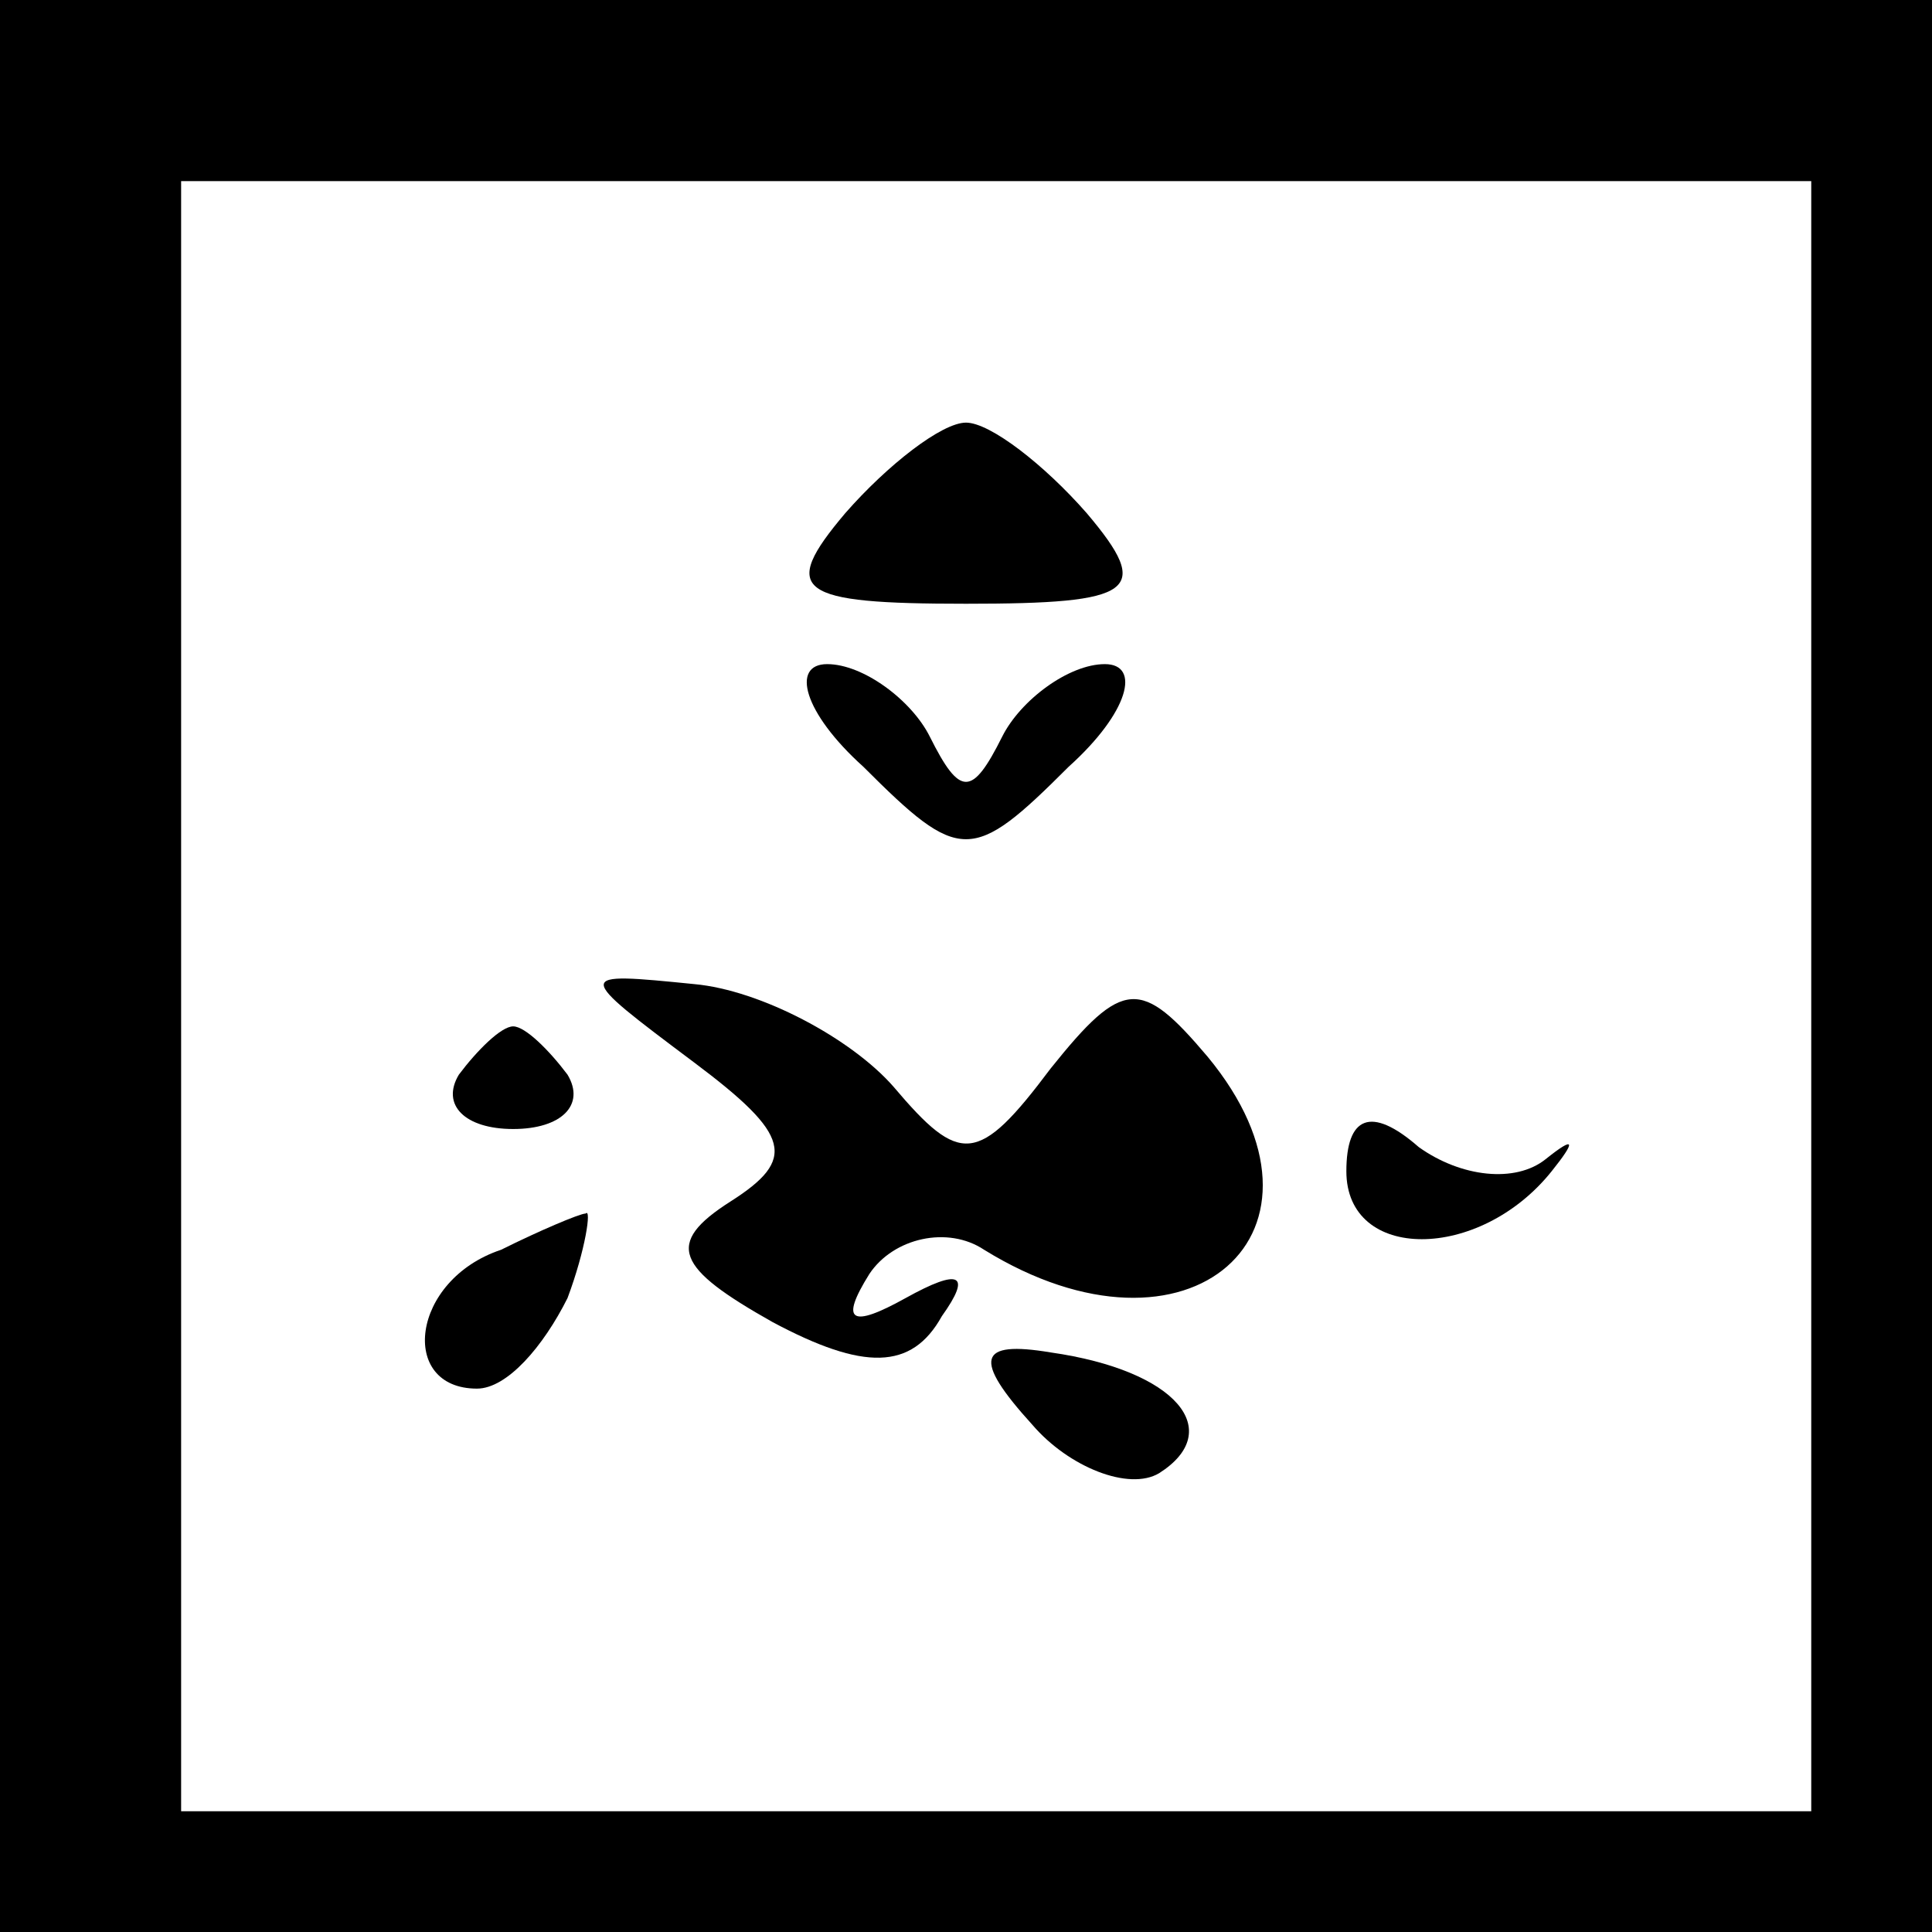 <?xml version="1.0" standalone="no"?>
<!DOCTYPE svg PUBLIC "-//W3C//DTD SVG 20010904//EN"
 "http://www.w3.org/TR/2001/REC-SVG-20010904/DTD/svg10.dtd">
<svg version="1.0" xmlns="http://www.w3.org/2000/svg"
 width="32pt" height="32pt" viewBox="0 0 32 32"
 preserveAspectRatio="xMidYMid meet">
<rect x="0" y="0" width="32" height="32" fill="#808080" stroke="none"/>
<g transform="translate(0,32) scale(0.1,-0.1)"
fill="#000000" stroke="none">
<path fill="#000000" stroke="none" d="M0 160 l0 -160 160 0 160 0 0 160 0
160 -160 0 -160 0 0 -160z"/>
<path fill="#ffffff" stroke="none" d="M300 155 l0 -135 -135 0 -135 0 0 135
0 135 135 0 135 0 0 -135z"/>
<path fill="#000000" stroke="none" d="M140 235 c-11 -13 -8 -15 20 -15 28 0
31 2 20 15 -7 8 -16 15 -20 15 -4 0 -13 -7 -20 -15z"/>
<path fill="#000000" stroke="none" d="M143 193 c16 -16 18 -16 34 0 10 9 12
17 6 17 -6 0 -14 -6 -17 -12 -5 -10 -7 -10 -12 0 -3 6 -11 12 -17 12 -6 0 -4
-8 6 -17z"/>
<path fill="#000000" stroke="none" d="M115 144 c16 -12 17 -16 6 -23 -11 -7
-9 -11 7 -20 15 -8 23 -8 28 1 5 7 3 8 -6 3 -9 -5 -11 -4 -6 4 4 6 13 8 19 4
34 -21 61 3 37 32 -11 13 -14 13 -26 -2 -12 -16 -15 -16 -26 -3 -7 8 -22 16
-33 17 -20 2 -20 2 0 -13z"/>
<path fill="#000000" stroke="none" d="M76 142 c-3 -5 1 -9 9 -9 8 0 12 4 9 9
-3 4 -7 8 -9 8 -2 0 -6 -4 -9 -8z"/>
<path fill="#000000" stroke="none" d="M223 126 c0 -15 22 -15 34 0 4 5 4 6
-1 2 -5 -4 -14 -3 -21 2 -8 7 -12 5 -12 -4z"/>
<path fill="#000000" stroke="none" d="M83 113 c-15 -5 -17 -23 -4 -23 5 0 11
7 15 15 3 8 4 15 3 14 -1 0 -8 -3 -14 -6z"/>
<path fill="#000000" stroke="none" d="M171 84 c6 -7 16 -11 21 -8 11 7 3 17
-18 20 -12 2 -13 -1 -3 -12z"/>
</g>
</svg>
